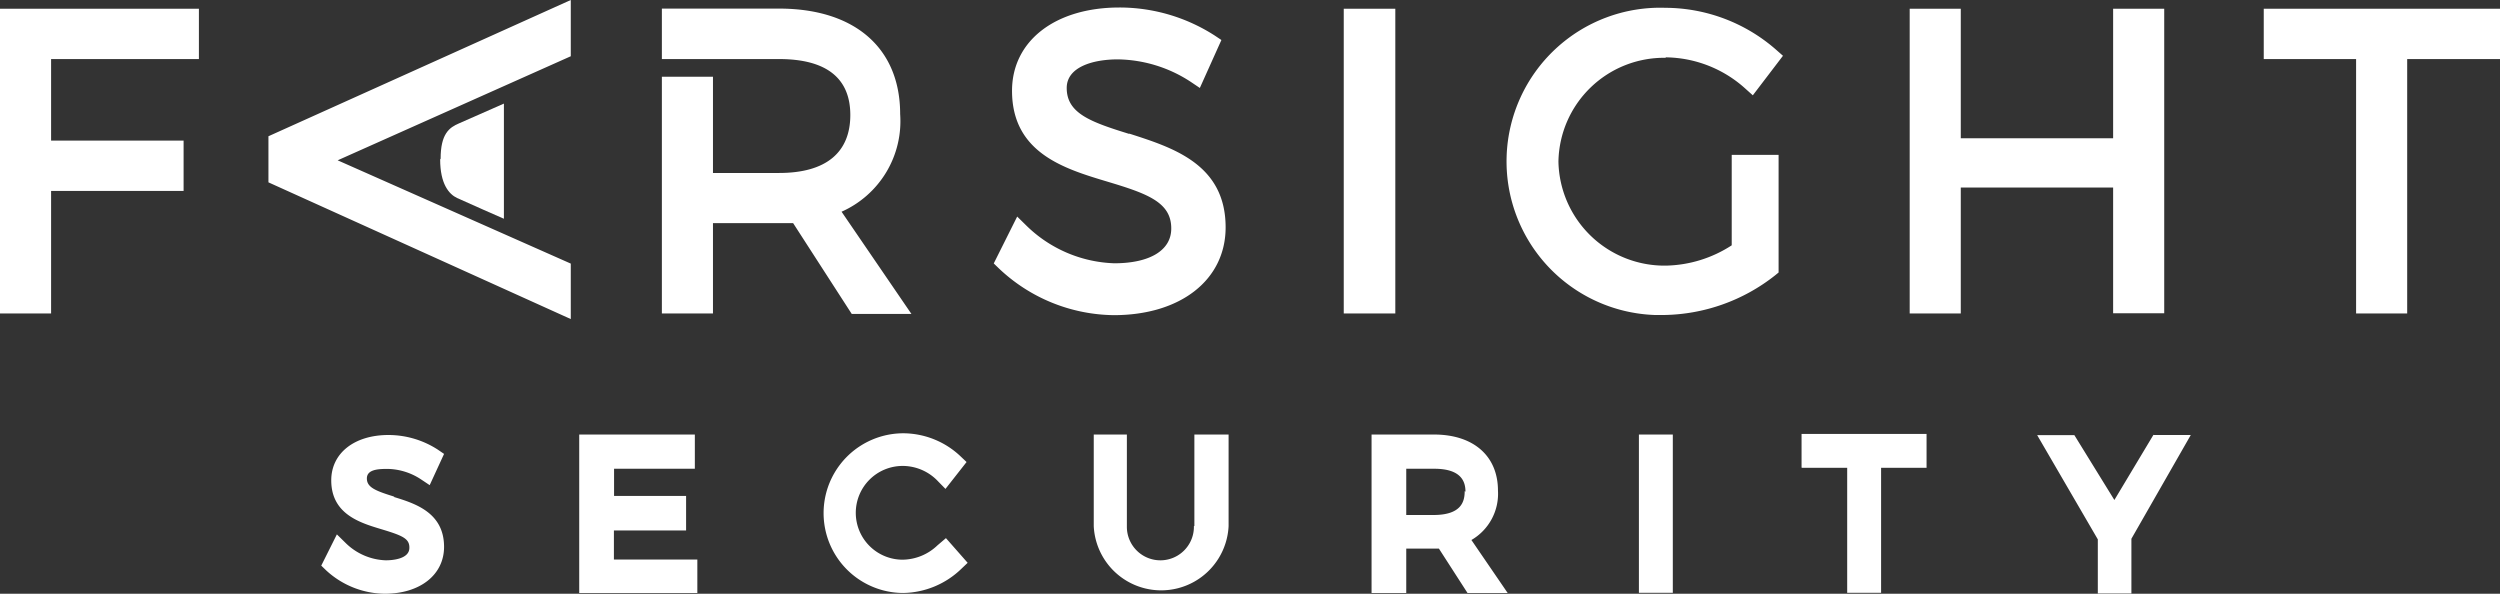 <svg xmlns="http://www.w3.org/2000/svg" viewBox="0 0 160 38" width="160" height="38"><rect x="0" y="0" width="160" height="38" fill="#333333" stroke="none"/><defs><style>.cls-1{fill:#fff;}</style></defs><title>Asset 2</title><g id="Layer_2" data-name="Layer 2"><g id="Layer_1-2" data-name="Layer 1"><path class="cls-1" d="M94.17,34.56a3.42,3.42,0,0,0,1.7-3.16c0-2.22-1.57-3.59-4.09-3.59h-4V37.95H90V35.11h2.09l1.83,2.84h2.57Zm-.43-3.13c0,.66-.2,1.53-2,1.53H90V30h1.79c1.75,0,2,.84,2,1.47m-68.54.32c-1.23-.38-1.77-.6-1.77-1.17s.71-.61,1.32-.61a4,4,0,0,1,2.13.66l.57.38.92-2-.41-.28a5.82,5.82,0,0,0-3.15-.93c-2.19,0-3.66,1.17-3.66,2.9,0,2.17,1.85,2.72,3.21,3.13s1.8.6,1.79,1.19c0,.74-1.15.8-1.51.8a3.84,3.84,0,0,1-2.56-1.1l-.57-.56-1,2,.31.3A5.61,5.61,0,0,0,24.62,38c2.27,0,3.8-1.22,3.8-3,0-2.2-1.86-2.78-3.23-3.2m14.1,2.15h4.62V31.74H39.3V30h5.17V27.81h-7.4V37.95h7.56V35.81H39.29V33.9ZM60,34.9a3.28,3.28,0,0,1-2.23.92,3,3,0,0,1-3-3,3,3,0,0,1,3-3h.06a3.12,3.12,0,0,1,2.22,1l.46.47,1.35-1.72-.39-.37a5.36,5.36,0,0,0-3.65-1.47,5.11,5.11,0,0,0,0,10.22,5.47,5.47,0,0,0,3.7-1.54l.41-.39-1.39-1.58Zm16.41-1.23a2.14,2.14,0,1,1-4.29.09s0-.06,0-.09V27.81H70v5.86a4.32,4.32,0,0,0,8.63,0V27.81H76.44v5.86Zm28.48,4.27h2.17V27.81h-2.17V37.95Zm10.43-8h2.9v8h2.17v-8h2.91V27.77h-8v2.15Zm22.5-2.11L135.32,32l-2.56-4.15h-2.38l3.88,6.67v3.46h2.15v-3.5l3.8-6.64h-2.36ZM0,20.06H3.27V12.22h8.48V9H3.27V3.78h9.46V.56H0v19.5Zm17.18-8.39,19.35,8.75V16.87L21.61,10.26,36.53,3.6V0L17.18,8.72ZM57.61,7.3c0-4.22-2.9-6.75-7.75-6.75h-7.5V3.78h7.5c3,0,4.56,1.2,4.56,3.58s-1.53,3.71-4.56,3.71H45.63V4.91H42.36V20.06h3.27V14.28h4.22c.31,0,.61,0,.91,0l3.75,5.81h3.82l-4.47-6.54A6.34,6.34,0,0,0,57.61,7.3M72.27,8.57c-2.49-.77-4-1.32-4-2.94,0-1.35,1.69-1.83,3.27-1.83a8.71,8.71,0,0,1,4.67,1.44l.58.39,1.38-3.07-.42-.28A11.26,11.26,0,0,0,71.64.48c-4.11,0-6.87,2.14-6.87,5.33,0,4,3.39,5,6.12,5.82,2.53.76,4.08,1.31,4.07,3,0,1.39-1.37,2.22-3.65,2.22a8.43,8.43,0,0,1-5.63-2.42l-.58-.57-1.5,3,.32.31a10.86,10.86,0,0,0,7.36,3c4.28,0,7.16-2.26,7.16-5.62,0-4.06-3.41-5.11-6.17-6M86,20.06H89.3V.56H86v19.5ZM106.6,3.67a7.71,7.71,0,0,1,5.1,2l.48.43,1.93-2.53-.42-.37A10.8,10.8,0,0,0,106.6.5a9.83,9.83,0,0,0-.69,19.66h.59a11.74,11.74,0,0,0,7.11-2.54l.22-.18V9.91h-3v5.79A8,8,0,0,1,106.63,17a6.79,6.79,0,0,1-6.89-6.66,6.76,6.76,0,0,1,6.87-6.64m28.63,5.15h-9.75V.56h-3.27v19.5h3.27V12h9.75v8.05h3.27V.56h-3.27V8.82ZM144.88.56V3.78h5.91V20.06h3.27V3.78H160V.56H144.88Z"/><path id="Shape_5_copy" data-name="Shape 5 copy" class="cls-1" d="M28.2,10.16c0-1.58.54-2,1.19-2.27l2.86-1.26V14s-2.49-1.09-3-1.33-1.08-.89-1.08-2.47"/></g></g></svg>